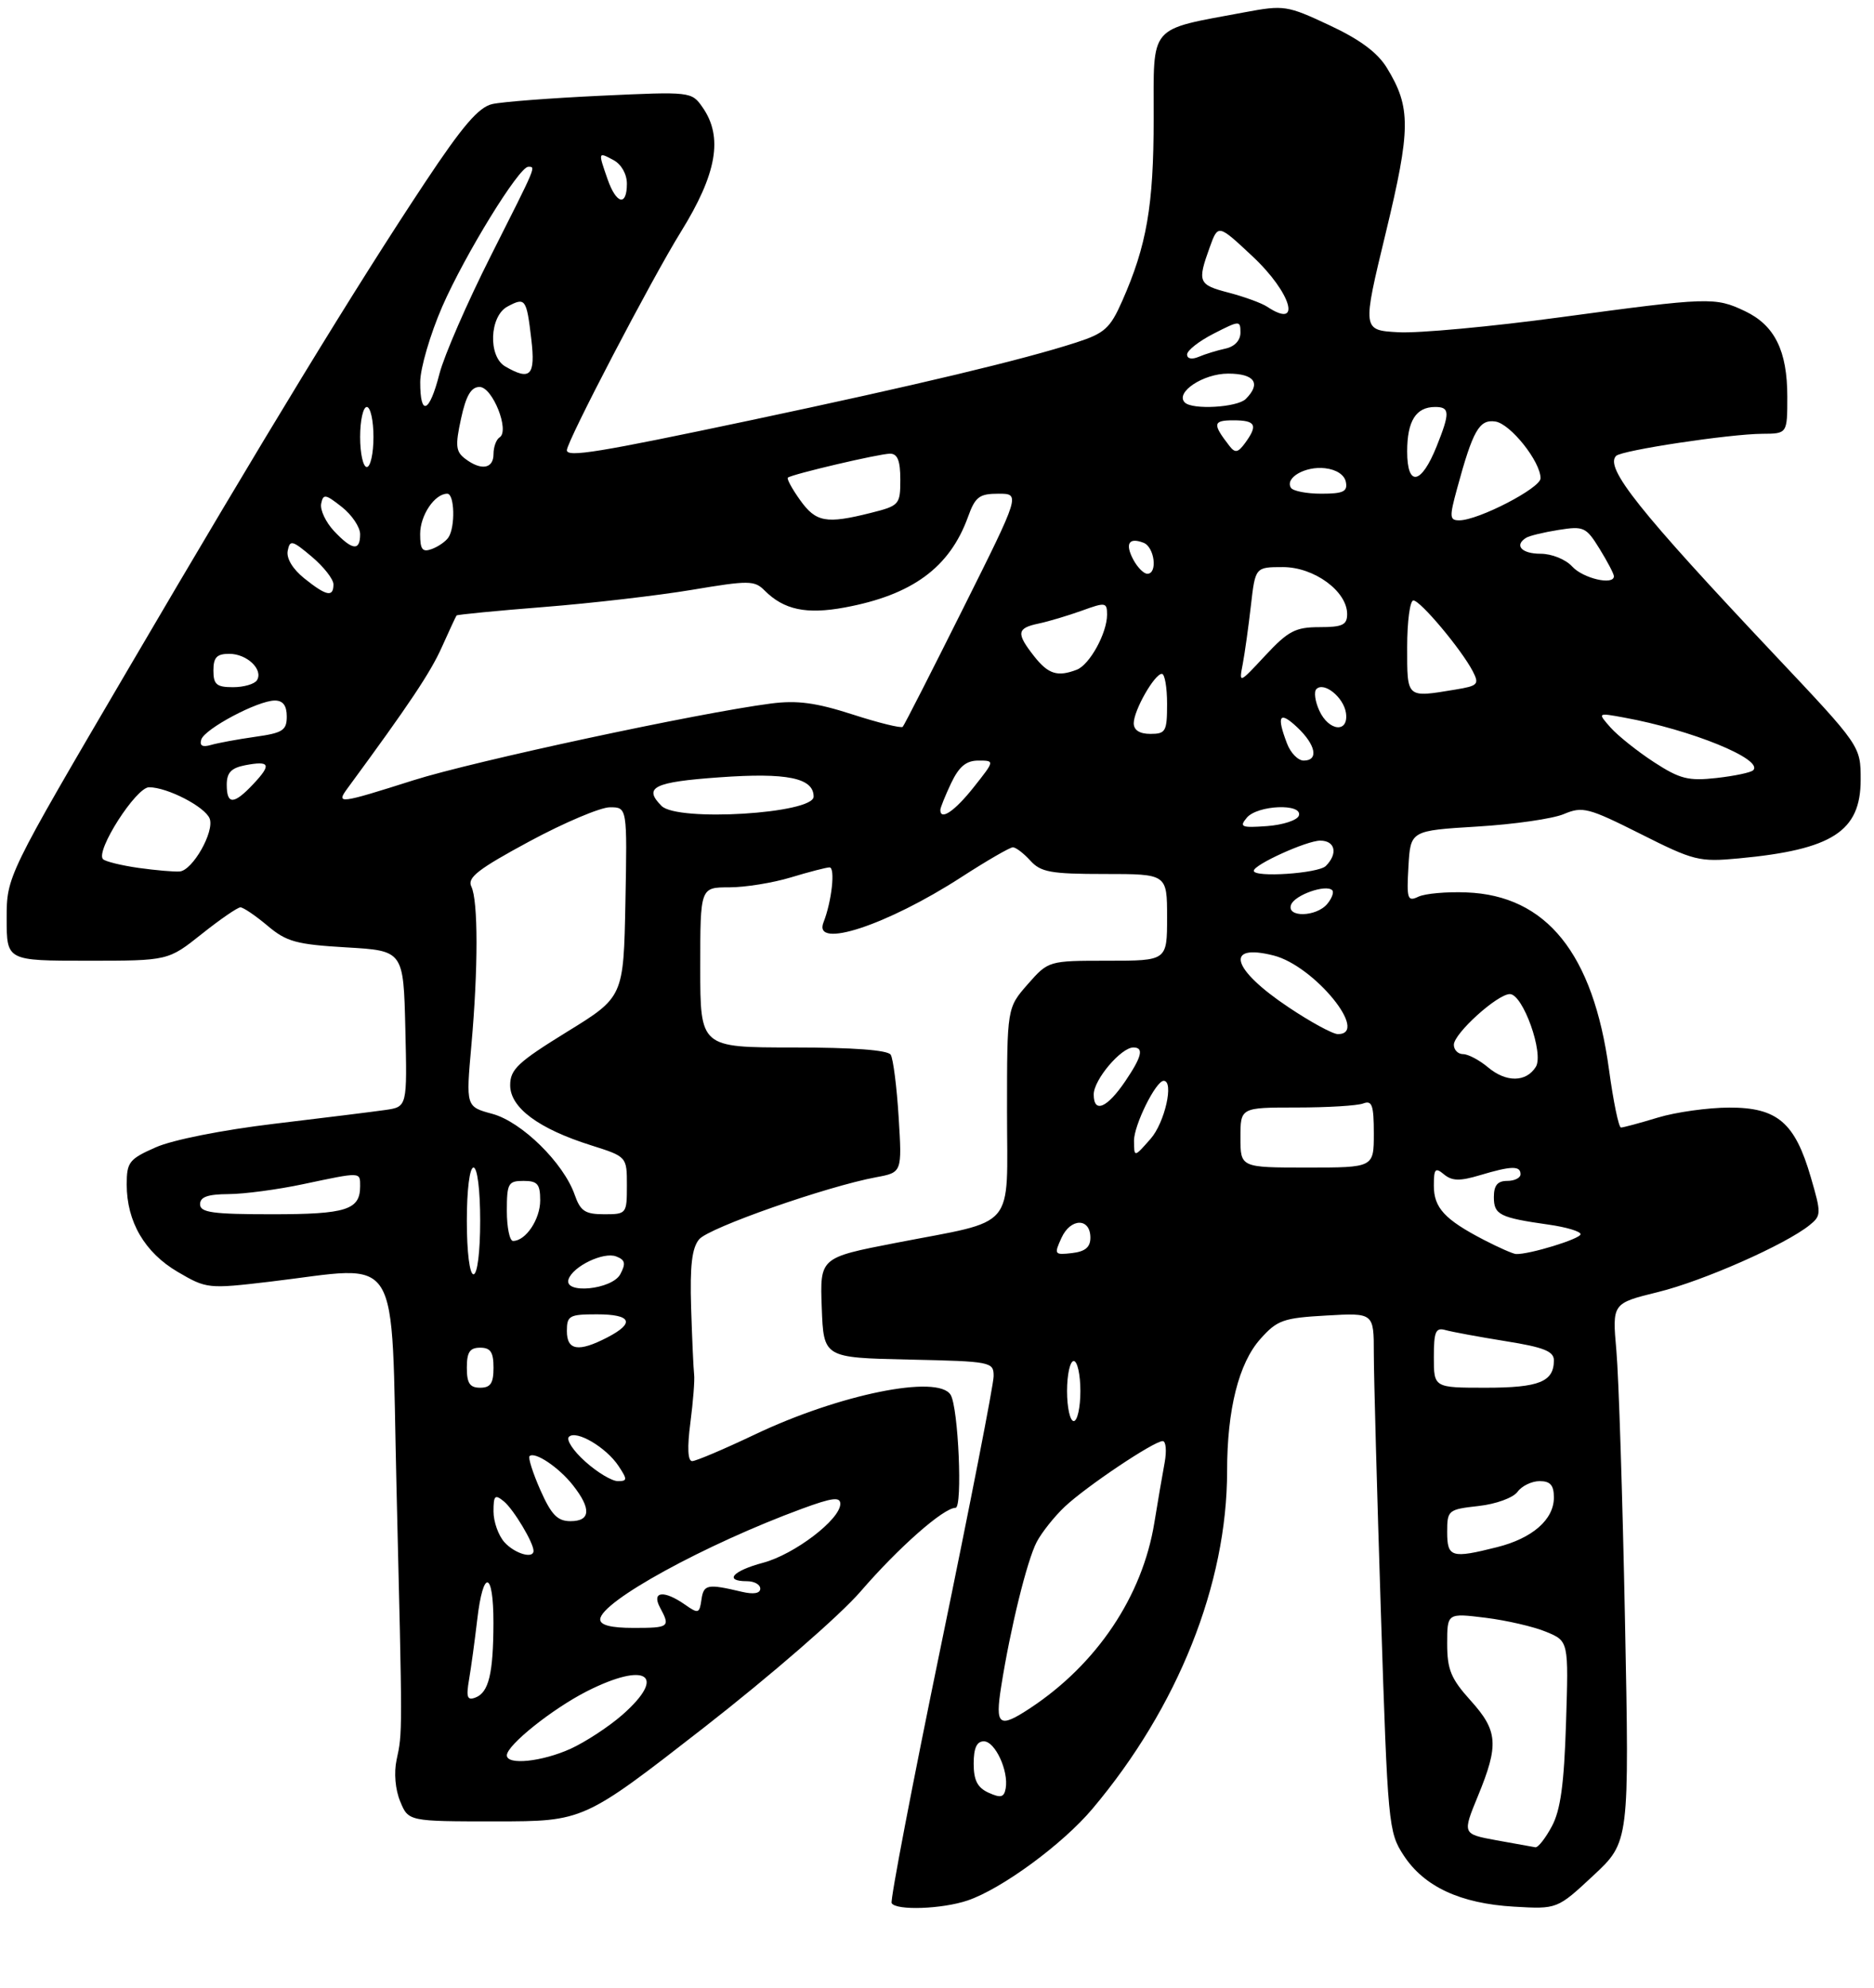 <?xml version="1.0" encoding="UTF-8" standalone="no"?>
<!DOCTYPE svg PUBLIC "-//W3C//DTD SVG 1.1//EN" "http://www.w3.org/Graphics/SVG/1.1/DTD/svg11.dtd" >
<svg xmlns="http://www.w3.org/2000/svg" xmlns:xlink="http://www.w3.org/1999/xlink" version="1.1" viewBox="0 0 281 298">
 <g >
 <path fill="currentColor"
d=" M 145.10 284.85 C 150.22 283.11 159.34 276.42 163.81 271.11 C 176.63 255.90 184.00 237.43 184.00 220.48 C 184.00 211.26 185.75 204.31 188.99 200.69 C 191.51 197.86 192.42 197.54 198.88 197.18 C 206.00 196.77 206.00 196.77 206.00 202.86 C 206.00 206.20 206.48 223.69 207.06 241.72 C 208.09 273.54 208.19 274.60 210.47 278.09 C 213.54 282.79 218.97 285.31 227.00 285.78 C 233.50 286.16 233.50 286.16 238.91 281.12 C 244.32 276.08 244.32 276.08 243.66 242.79 C 243.30 224.48 242.72 206.32 242.37 202.43 C 241.74 195.35 241.74 195.35 248.62 193.66 C 255.38 192.00 267.72 186.55 271.34 183.63 C 273.10 182.21 273.11 181.88 271.53 176.47 C 269.15 168.25 266.51 166.00 259.30 166.01 C 256.11 166.02 251.29 166.69 248.59 167.51 C 245.89 168.33 243.40 169.00 243.06 169.00 C 242.72 169.00 241.91 165.08 241.26 160.29 C 238.89 142.91 231.88 134.21 219.88 133.76 C 216.92 133.64 213.69 133.93 212.69 134.40 C 211.05 135.18 210.91 134.77 211.19 129.88 C 211.50 124.50 211.50 124.50 221.50 123.89 C 227.00 123.56 232.86 122.72 234.51 122.01 C 237.30 120.84 238.16 121.06 245.99 124.99 C 253.99 129.02 254.79 129.22 260.74 128.66 C 274.75 127.35 279.00 124.61 279.00 116.87 C 279.00 111.82 279.00 111.82 266.11 98.16 C 245.79 76.62 240.58 70.09 242.33 68.33 C 243.18 67.49 259.33 65.05 264.25 65.02 C 268.00 65.00 268.00 65.00 268.00 59.45 C 268.00 52.57 266.11 48.75 261.64 46.63 C 257.17 44.51 256.28 44.54 234.00 47.55 C 223.61 48.96 212.67 49.97 209.69 49.80 C 204.26 49.50 204.26 49.50 207.78 34.94 C 211.56 19.30 211.58 16.10 207.97 10.19 C 206.57 7.89 203.92 5.92 199.36 3.79 C 193.00 0.81 192.54 0.74 186.63 1.84 C 172.06 4.57 173.00 3.47 172.99 17.80 C 172.98 30.86 171.95 36.80 168.26 45.14 C 166.46 49.21 165.63 49.96 161.36 51.34 C 153.40 53.92 137.61 57.69 112.52 63.00 C 89.71 67.82 85.00 68.59 85.00 67.48 C 85.00 66.16 97.71 41.82 102.09 34.76 C 107.50 26.04 108.46 20.53 105.34 16.08 C 103.70 13.73 103.58 13.72 90.09 14.35 C 82.62 14.70 75.29 15.26 73.81 15.60 C 71.77 16.06 69.35 18.88 63.73 27.35 C 53.22 43.19 40.01 64.83 19.14 100.43 C 1.00 131.35 1.00 131.35 1.00 137.68 C 1.00 144.00 1.00 144.00 13.11 144.00 C 25.21 144.00 25.21 144.00 30.24 140.00 C 33.00 137.80 35.62 136.00 36.05 136.00 C 36.49 136.00 38.31 137.24 40.11 138.75 C 42.96 141.16 44.44 141.56 51.94 142.00 C 60.50 142.50 60.50 142.50 60.78 154.20 C 61.06 165.90 61.06 165.90 57.78 166.37 C 55.98 166.63 48.47 167.56 41.10 168.44 C 33.33 169.37 25.86 170.85 23.35 171.97 C 19.36 173.73 19.00 174.19 19.00 177.54 C 19.00 183.12 21.70 187.74 26.65 190.64 C 30.97 193.17 31.20 193.20 40.44 192.11 C 60.51 189.74 58.59 186.64 59.45 222.75 C 60.36 260.41 60.36 259.62 59.47 263.76 C 59.05 265.71 59.27 268.24 60.01 270.01 C 61.24 273.00 61.24 273.00 74.37 273.00 C 87.50 272.99 87.50 272.99 105.50 258.98 C 115.60 251.11 125.93 242.14 129.04 238.54 C 134.71 231.97 141.48 226.00 143.28 226.00 C 144.36 226.00 143.71 210.95 142.54 209.06 C 140.64 205.98 125.84 208.98 113.15 215.03 C 108.56 217.21 104.35 219.00 103.79 219.00 C 103.13 219.00 103.03 216.98 103.52 213.25 C 103.93 210.09 104.19 206.82 104.08 206.00 C 103.98 205.18 103.78 200.68 103.63 196.00 C 103.44 189.69 103.75 187.05 104.84 185.75 C 106.30 184.01 123.95 177.83 131.38 176.45 C 135.26 175.73 135.26 175.73 134.75 167.46 C 134.47 162.91 133.93 158.69 133.56 158.09 C 133.12 157.39 127.95 157.00 118.94 157.00 C 105.00 157.00 105.00 157.00 105.00 145.00 C 105.00 133.00 105.00 133.00 109.34 133.00 C 111.73 133.00 115.89 132.33 118.59 131.51 C 121.29 130.69 123.90 130.02 124.38 130.01 C 125.28 130.00 124.72 135.10 123.48 138.25 C 121.86 142.34 132.99 138.69 144.17 131.46 C 147.96 129.01 151.43 127.00 151.88 127.00 C 152.32 127.00 153.50 127.90 154.50 129.00 C 156.06 130.73 157.58 131.00 165.65 131.00 C 175.00 131.00 175.00 131.00 175.00 137.50 C 175.00 144.00 175.00 144.00 166.10 144.00 C 157.21 144.00 157.21 144.00 154.10 147.53 C 151.00 151.07 151.00 151.07 151.00 166.56 C 151.00 184.68 152.66 182.73 134.28 186.30 C 122.94 188.50 122.94 188.50 123.22 196.00 C 123.50 203.50 123.50 203.50 136.25 203.78 C 148.67 204.05 149.00 204.12 148.99 206.28 C 148.99 207.50 145.45 225.60 141.13 246.50 C 136.81 267.40 133.47 284.84 133.70 285.25 C 134.34 286.39 141.27 286.15 145.10 284.85 Z  M 224.38 275.83 C 219.27 274.89 219.27 274.89 221.61 269.20 C 224.78 261.50 224.61 259.42 220.50 254.87 C 217.57 251.62 217.00 250.25 217.00 246.38 C 217.00 241.77 217.00 241.77 222.75 242.48 C 225.91 242.87 230.01 243.82 231.85 244.59 C 235.21 245.98 235.21 245.98 234.82 258.24 C 234.53 267.42 234.00 271.32 232.69 273.75 C 231.73 275.54 230.62 276.95 230.22 276.88 C 229.83 276.82 227.20 276.34 224.38 275.83 Z  M 148.25 268.71 C 146.57 267.95 146.00 266.85 146.00 264.35 C 146.00 262.01 146.46 261.00 147.52 261.00 C 149.21 261.00 151.26 265.42 150.80 268.05 C 150.56 269.40 150.07 269.53 148.25 268.71 Z  M 76.00 263.10 C 76.00 261.58 82.82 256.13 88.00 253.50 C 96.92 248.98 100.09 251.08 93.32 257.03 C 91.29 258.81 87.80 261.09 85.57 262.11 C 81.27 264.06 76.00 264.61 76.00 263.10 Z  M 150.13 252.75 C 151.50 244.05 154.00 233.90 155.45 231.12 C 156.21 229.68 158.10 227.30 159.66 225.83 C 162.93 222.76 173.03 216.00 174.34 216.00 C 174.83 216.00 174.96 217.46 174.63 219.25 C 174.30 221.04 173.60 225.08 173.09 228.24 C 171.30 239.25 164.47 249.43 154.48 256.02 C 149.78 259.12 149.19 258.67 150.13 252.75 Z  M 70.33 251.76 C 70.64 249.97 71.19 245.91 71.56 242.75 C 72.45 235.09 74.00 235.41 73.99 243.25 C 73.97 250.84 73.29 253.68 71.29 254.44 C 70.06 254.91 69.88 254.40 70.33 251.76 Z  M 90.00 242.73 C 90.00 240.10 105.73 231.48 120.25 226.14 C 124.79 224.47 126.00 224.32 126.00 225.41 C 126.00 227.74 119.14 232.97 114.44 234.23 C 109.85 235.45 108.49 237.00 112.00 237.00 C 113.10 237.00 114.00 237.50 114.00 238.12 C 114.00 238.83 112.99 239.00 111.25 238.59 C 106.06 237.36 105.51 237.47 105.18 239.76 C 104.88 241.86 104.71 241.91 102.71 240.51 C 99.55 238.30 97.67 238.51 98.96 240.93 C 100.54 243.87 100.37 244.00 95.00 244.00 C 91.63 244.00 90.00 243.59 90.00 242.73 Z  M 75.65 231.17 C 74.74 230.17 74.00 228.09 74.00 226.55 C 74.00 224.13 74.21 223.93 75.57 225.05 C 77.03 226.27 80.00 231.22 80.00 232.45 C 80.00 233.70 77.19 232.87 75.65 231.17 Z  M 217.00 229.63 C 217.00 226.36 217.14 226.24 221.69 225.73 C 224.32 225.44 226.89 224.50 227.55 223.60 C 228.19 222.72 229.68 222.00 230.86 222.00 C 232.47 222.00 233.00 222.61 233.00 224.46 C 233.00 227.76 229.78 230.57 224.47 231.90 C 217.64 233.62 217.00 233.43 217.00 229.63 Z  M 81.03 223.35 C 79.90 220.79 79.17 218.50 79.40 218.26 C 80.17 217.50 83.80 219.93 85.92 222.63 C 88.69 226.15 88.56 228.00 85.55 228.00 C 83.59 228.00 82.68 227.06 81.03 223.35 Z  M 87.77 219.08 C 85.97 217.48 84.86 215.80 85.31 215.36 C 86.39 214.28 90.92 216.95 92.76 219.75 C 94.09 221.76 94.08 222.00 92.64 222.00 C 91.75 222.00 89.56 220.69 87.77 219.08 Z  M 160.00 208.50 C 160.00 206.03 160.45 204.00 161.00 204.00 C 161.55 204.00 162.00 206.03 162.00 208.50 C 162.00 210.97 161.55 213.00 161.00 213.00 C 160.45 213.00 160.00 210.97 160.00 208.50 Z  M 70.00 205.00 C 70.00 202.67 70.44 202.00 72.00 202.00 C 73.56 202.00 74.00 202.67 74.00 205.00 C 74.00 207.33 73.56 208.00 72.00 208.00 C 70.44 208.00 70.00 207.33 70.00 205.00 Z  M 215.00 203.43 C 215.00 199.56 215.27 198.94 216.75 199.36 C 217.71 199.63 221.76 200.38 225.75 201.02 C 231.47 201.93 233.00 202.54 233.00 203.89 C 233.00 207.11 230.79 208.00 222.80 208.00 C 215.00 208.00 215.00 208.00 215.00 203.43 Z  M 85.00 199.50 C 85.00 197.20 85.37 197.00 89.50 197.00 C 94.69 197.00 95.27 198.29 91.05 200.47 C 86.74 202.70 85.00 202.42 85.00 199.50 Z  M 85.25 191.75 C 85.89 189.81 90.50 187.59 92.39 188.32 C 93.75 188.84 93.87 189.37 93.01 190.99 C 91.77 193.30 84.50 194.02 85.25 191.75 Z  M 70.00 183.00 C 70.00 178.33 70.42 175.00 71.00 175.00 C 71.58 175.00 72.00 178.33 72.00 183.00 C 72.00 187.67 71.58 191.00 71.00 191.00 C 70.42 191.00 70.00 187.67 70.00 183.00 Z  M 159.17 185.53 C 160.54 182.53 163.50 182.52 163.50 185.51 C 163.50 186.94 162.72 187.59 160.74 187.82 C 158.10 188.12 158.03 188.02 159.17 185.53 Z  M 222.50 185.84 C 216.62 182.79 215.00 181.03 215.00 177.72 C 215.00 175.17 215.21 174.93 216.53 176.03 C 217.73 177.02 218.90 177.05 221.90 176.15 C 226.61 174.74 228.00 174.70 228.00 176.00 C 228.00 176.55 227.10 177.00 226.00 177.00 C 224.55 177.00 224.00 177.67 224.00 179.43 C 224.00 182.08 224.86 182.51 232.25 183.56 C 234.86 183.93 237.00 184.57 237.00 184.99 C 237.00 185.69 229.24 188.06 227.31 187.96 C 226.86 187.93 224.70 186.98 222.50 185.84 Z  M 76.00 181.50 C 76.00 177.37 76.20 177.00 78.50 177.00 C 80.60 177.00 81.00 177.47 81.00 179.93 C 81.00 182.76 78.83 186.00 76.93 186.00 C 76.42 186.00 76.00 183.97 76.00 181.50 Z  M 30.00 180.50 C 30.00 179.40 31.15 179.00 34.25 178.98 C 36.59 178.97 41.65 178.30 45.50 177.48 C 54.21 175.64 54.00 175.63 54.00 177.80 C 54.00 181.34 51.94 182.00 40.80 182.00 C 31.87 182.00 30.00 181.74 30.00 180.50 Z  M 86.18 179.10 C 84.52 174.32 78.23 168.14 73.82 166.95 C 69.86 165.88 69.86 165.88 70.68 156.69 C 71.71 145.14 71.71 134.99 70.67 132.87 C 70.03 131.55 71.71 130.25 79.37 126.12 C 84.60 123.30 90.04 121.00 91.46 121.00 C 94.05 121.00 94.05 121.00 93.78 135.22 C 93.50 149.44 93.50 149.44 85.00 154.67 C 77.66 159.20 76.50 160.28 76.50 162.66 C 76.50 166.03 80.76 169.19 88.64 171.67 C 94.00 173.37 94.00 173.37 94.00 177.68 C 94.00 181.93 93.94 182.00 90.60 182.00 C 87.74 182.00 87.03 181.53 86.18 179.10 Z  M 186.00 170.50 C 186.00 166.00 186.00 166.00 194.42 166.00 C 199.05 166.00 203.55 165.73 204.42 165.39 C 205.73 164.89 206.00 165.65 206.00 169.89 C 206.00 175.00 206.00 175.00 196.00 175.00 C 186.00 175.00 186.00 175.00 186.00 170.50 Z  M 170.04 171.00 C 170.01 168.69 173.31 162.00 174.49 162.00 C 176.07 162.00 174.66 168.27 172.53 170.69 C 170.06 173.50 170.06 173.50 170.04 171.00 Z  M 164.00 164.04 C 164.00 161.84 168.10 157.00 169.95 157.00 C 171.55 157.00 171.22 158.38 168.75 162.03 C 166.00 166.09 164.00 166.94 164.00 164.04 Z  M 223.14 159.99 C 221.84 158.90 220.15 158.00 219.39 158.00 C 218.63 158.00 218.00 157.37 218.00 156.60 C 218.00 154.91 224.53 149.00 226.40 149.00 C 228.36 149.00 231.54 157.91 230.29 159.91 C 228.84 162.23 225.84 162.26 223.14 159.99 Z  M 193.22 150.98 C 184.67 145.28 183.54 141.33 190.99 143.22 C 197.07 144.77 205.43 155.00 200.61 155.00 C 199.85 155.00 196.52 153.19 193.22 150.98 Z  M 193.60 135.59 C 194.16 134.14 198.83 132.50 199.76 133.43 C 200.05 133.72 199.72 134.64 199.02 135.48 C 197.38 137.46 192.85 137.55 193.60 135.59 Z  M 20.79 130.09 C 18.20 129.72 15.80 129.13 15.45 128.78 C 14.26 127.59 20.40 118.00 22.35 118.00 C 25.10 118.00 30.76 120.93 31.44 122.70 C 32.18 124.65 28.89 130.45 26.95 130.62 C 26.15 130.69 23.38 130.45 20.79 130.09 Z  M 188.00 130.52 C 188.00 129.60 195.94 126.00 197.96 126.00 C 200.22 126.00 200.65 127.95 198.80 129.80 C 197.68 130.92 188.00 131.57 188.00 130.52 Z  M 186.95 122.57 C 188.53 120.66 195.37 120.38 194.76 122.25 C 194.53 122.94 192.39 123.64 189.99 123.82 C 186.14 124.10 185.79 123.95 186.95 122.57 Z  M 99.20 120.80 C 96.41 118.01 98.02 117.21 107.88 116.51 C 118.00 115.78 122.00 116.60 122.00 119.40 C 122.00 121.95 101.60 123.20 99.20 120.80 Z  M 141.00 121.40 C 141.00 121.07 141.73 119.27 142.61 117.40 C 143.81 114.89 144.87 114.00 146.70 114.00 C 149.17 114.00 149.17 114.00 146.00 118.00 C 143.16 121.58 141.00 123.05 141.00 121.40 Z  M 34.00 117.62 C 34.00 115.81 34.67 115.11 36.75 114.70 C 40.49 113.99 40.75 114.57 38.00 117.50 C 35.06 120.63 34.00 120.66 34.00 117.62 Z  M 52.13 118.13 C 61.42 105.49 64.55 100.80 66.25 97.00 C 67.36 94.53 68.35 92.39 68.46 92.25 C 68.57 92.12 74.48 91.54 81.58 90.98 C 88.69 90.42 98.66 89.26 103.75 88.41 C 112.28 86.98 113.13 86.98 114.65 88.51 C 117.55 91.41 120.91 92.12 126.68 91.05 C 136.79 89.18 142.40 85.06 145.14 77.50 C 146.23 74.46 146.84 74.00 149.71 74.00 C 153.01 74.00 153.01 74.00 144.39 91.25 C 139.65 100.74 135.59 108.70 135.36 108.94 C 135.14 109.18 131.74 108.35 127.82 107.08 C 122.32 105.31 119.52 104.94 115.59 105.45 C 104.71 106.86 71.03 114.09 62.00 116.95 C 50.78 120.51 50.34 120.56 52.13 118.13 Z  M 248.00 114.23 C 245.53 112.62 242.61 110.29 241.51 109.06 C 239.53 106.82 239.53 106.82 243.51 107.55 C 253.61 109.38 264.51 113.83 262.88 115.45 C 262.55 115.79 260.07 116.31 257.39 116.61 C 253.16 117.08 251.89 116.76 248.00 114.23 Z  M 192.98 111.43 C 191.38 107.25 191.85 106.51 194.50 109.00 C 197.31 111.64 197.77 114.00 195.48 114.00 C 194.64 114.00 193.51 112.85 192.98 111.43 Z  M 30.18 110.85 C 30.68 109.24 38.67 105.00 41.21 105.00 C 42.43 105.00 43.00 105.76 43.00 107.39 C 43.00 109.47 42.40 109.86 38.25 110.44 C 35.64 110.81 32.66 111.36 31.63 111.66 C 30.36 112.03 29.90 111.78 30.18 110.85 Z  M 170.00 108.40 C 170.00 106.48 173.12 101.00 174.22 101.00 C 174.65 101.00 175.00 103.03 175.00 105.50 C 175.00 109.63 174.80 110.00 172.50 110.00 C 170.88 110.00 170.00 109.44 170.00 108.40 Z  M 197.82 106.50 C 197.19 105.12 196.99 103.67 197.39 103.28 C 198.53 102.14 201.47 104.51 201.82 106.85 C 202.27 109.91 199.25 109.64 197.82 106.50 Z  M 211.00 97.00 C 211.00 93.15 211.42 90.00 211.93 90.00 C 212.98 90.00 219.14 97.35 220.84 100.62 C 221.84 102.57 221.63 102.80 218.22 103.36 C 210.84 104.58 211.00 104.72 211.00 97.00 Z  M 32.00 100.50 C 32.00 98.53 32.51 98.00 34.38 98.00 C 37.04 98.00 39.51 100.36 38.53 101.96 C 38.17 102.53 36.56 103.00 34.94 103.00 C 32.47 103.00 32.00 102.60 32.00 100.50 Z  M 186.35 99.50 C 186.66 97.85 187.21 93.91 187.57 90.75 C 188.23 85.00 188.23 85.00 192.38 85.00 C 197.05 85.00 202.00 88.62 202.00 92.04 C 202.00 93.67 201.30 94.00 197.85 94.00 C 194.25 94.00 193.16 94.57 189.73 98.25 C 185.77 102.50 185.77 102.50 186.35 99.50 Z  M 155.07 98.37 C 152.35 94.91 152.45 94.15 155.75 93.46 C 157.26 93.14 160.19 92.26 162.25 91.52 C 165.77 90.24 166.00 90.28 166.00 92.13 C 166.00 94.89 163.39 99.64 161.46 100.38 C 158.57 101.49 157.18 101.05 155.07 98.37 Z  M 45.64 86.70 C 43.89 85.30 42.92 83.69 43.14 82.56 C 43.47 80.88 43.81 80.96 46.75 83.44 C 48.54 84.95 50.00 86.81 50.00 87.59 C 50.00 89.56 48.95 89.35 45.64 86.70 Z  M 235.75 84.92 C 234.77 83.84 232.68 83.00 231.00 83.00 C 228.15 83.00 227.01 81.73 228.85 80.60 C 229.31 80.31 231.49 79.78 233.70 79.43 C 237.47 78.83 237.83 78.99 239.85 82.26 C 241.03 84.17 242.00 86.02 242.00 86.37 C 242.00 87.78 237.38 86.70 235.75 84.92 Z  M 169.95 83.91 C 168.66 81.50 169.25 80.50 171.46 81.35 C 173.12 81.98 173.62 86.00 172.04 86.00 C 171.50 86.00 170.57 85.06 169.95 83.91 Z  M 63.00 80.04 C 63.00 77.23 65.18 74.00 67.07 74.00 C 68.17 74.00 68.29 79.03 67.23 80.57 C 66.83 81.16 65.71 81.94 64.75 82.29 C 63.34 82.81 63.00 82.38 63.00 80.04 Z  M 50.08 79.59 C 48.84 78.26 47.97 76.42 48.16 75.49 C 48.46 73.99 48.80 74.05 51.25 75.98 C 52.76 77.17 54.00 79.01 54.00 80.07 C 54.00 82.65 52.82 82.50 50.08 79.59 Z  M 119.96 74.94 C 118.76 73.26 117.94 71.75 118.14 71.59 C 118.78 71.07 131.87 68.00 133.46 68.00 C 134.58 68.00 135.00 69.05 135.00 71.88 C 135.00 75.64 134.86 75.80 130.56 76.88 C 123.87 78.56 122.34 78.28 119.96 74.94 Z  M 218.48 73.25 C 220.86 64.49 221.81 62.83 224.22 63.18 C 226.48 63.51 231.00 69.18 231.00 71.69 C 231.00 73.16 221.70 77.97 218.84 77.99 C 217.35 78.00 217.31 77.53 218.48 73.25 Z  M 193.57 73.11 C 192.64 71.61 195.73 69.84 198.68 70.18 C 200.39 70.37 201.61 71.18 201.81 72.25 C 202.09 73.68 201.42 74.00 198.13 74.00 C 195.92 74.00 193.87 73.60 193.57 73.11 Z  M 211.00 67.67 C 211.00 63.09 212.32 61.00 215.20 61.00 C 217.41 61.00 217.44 61.86 215.42 66.90 C 213.11 72.67 211.00 73.04 211.00 67.67 Z  M 54.00 65.50 C 54.00 63.02 54.45 61.00 55.00 61.00 C 55.55 61.00 56.00 63.02 56.00 65.50 C 56.00 67.97 55.55 70.00 55.00 70.00 C 54.45 70.00 54.00 67.97 54.00 65.50 Z  M 69.74 68.75 C 68.34 67.69 68.25 66.79 69.13 62.75 C 69.88 59.29 70.64 58.00 71.91 58.00 C 73.86 58.00 76.47 64.59 74.91 65.56 C 74.41 65.87 74.00 66.99 74.00 68.06 C 74.00 70.28 72.14 70.58 69.74 68.75 Z  M 184.35 66.84 C 181.78 63.53 181.86 63.00 184.94 63.00 C 188.30 63.00 188.66 63.71 186.70 66.40 C 185.63 67.86 185.20 67.94 184.35 66.84 Z  M 63.01 57.25 C 63.02 55.19 64.51 50.10 66.32 45.94 C 69.73 38.15 77.82 25.00 79.21 25.00 C 80.37 25.00 80.52 24.63 73.58 38.38 C 70.05 45.37 66.59 53.32 65.89 56.04 C 64.39 61.92 63.00 62.50 63.01 57.25 Z  M 177.66 60.33 C 176.16 58.83 180.40 56.00 184.15 56.00 C 188.12 56.00 189.14 57.46 186.80 59.80 C 185.53 61.07 178.80 61.46 177.66 60.33 Z  M 75.75 54.92 C 73.17 53.42 73.39 47.40 76.09 45.95 C 78.78 44.51 78.95 44.75 79.67 50.86 C 80.31 56.31 79.53 57.12 75.75 54.92 Z  M 178.00 53.13 C 178.00 52.53 179.80 51.12 182.00 50.00 C 185.88 48.02 186.00 48.01 186.00 49.86 C 186.00 51.03 185.12 51.96 183.75 52.25 C 182.51 52.52 180.71 53.07 179.75 53.48 C 178.71 53.92 178.00 53.78 178.00 53.13 Z  M 190.00 45.97 C 189.18 45.43 186.59 44.48 184.25 43.87 C 179.67 42.68 179.51 42.29 181.40 37.05 C 182.65 33.59 182.65 33.59 187.82 38.43 C 193.66 43.89 195.27 49.47 190.00 45.97 Z  M 91.10 26.85 C 89.67 22.75 89.67 22.75 92.00 24.00 C 93.17 24.63 94.00 26.09 94.00 27.54 C 94.00 30.98 92.41 30.61 91.10 26.85 Z "/>
</g>
</svg>